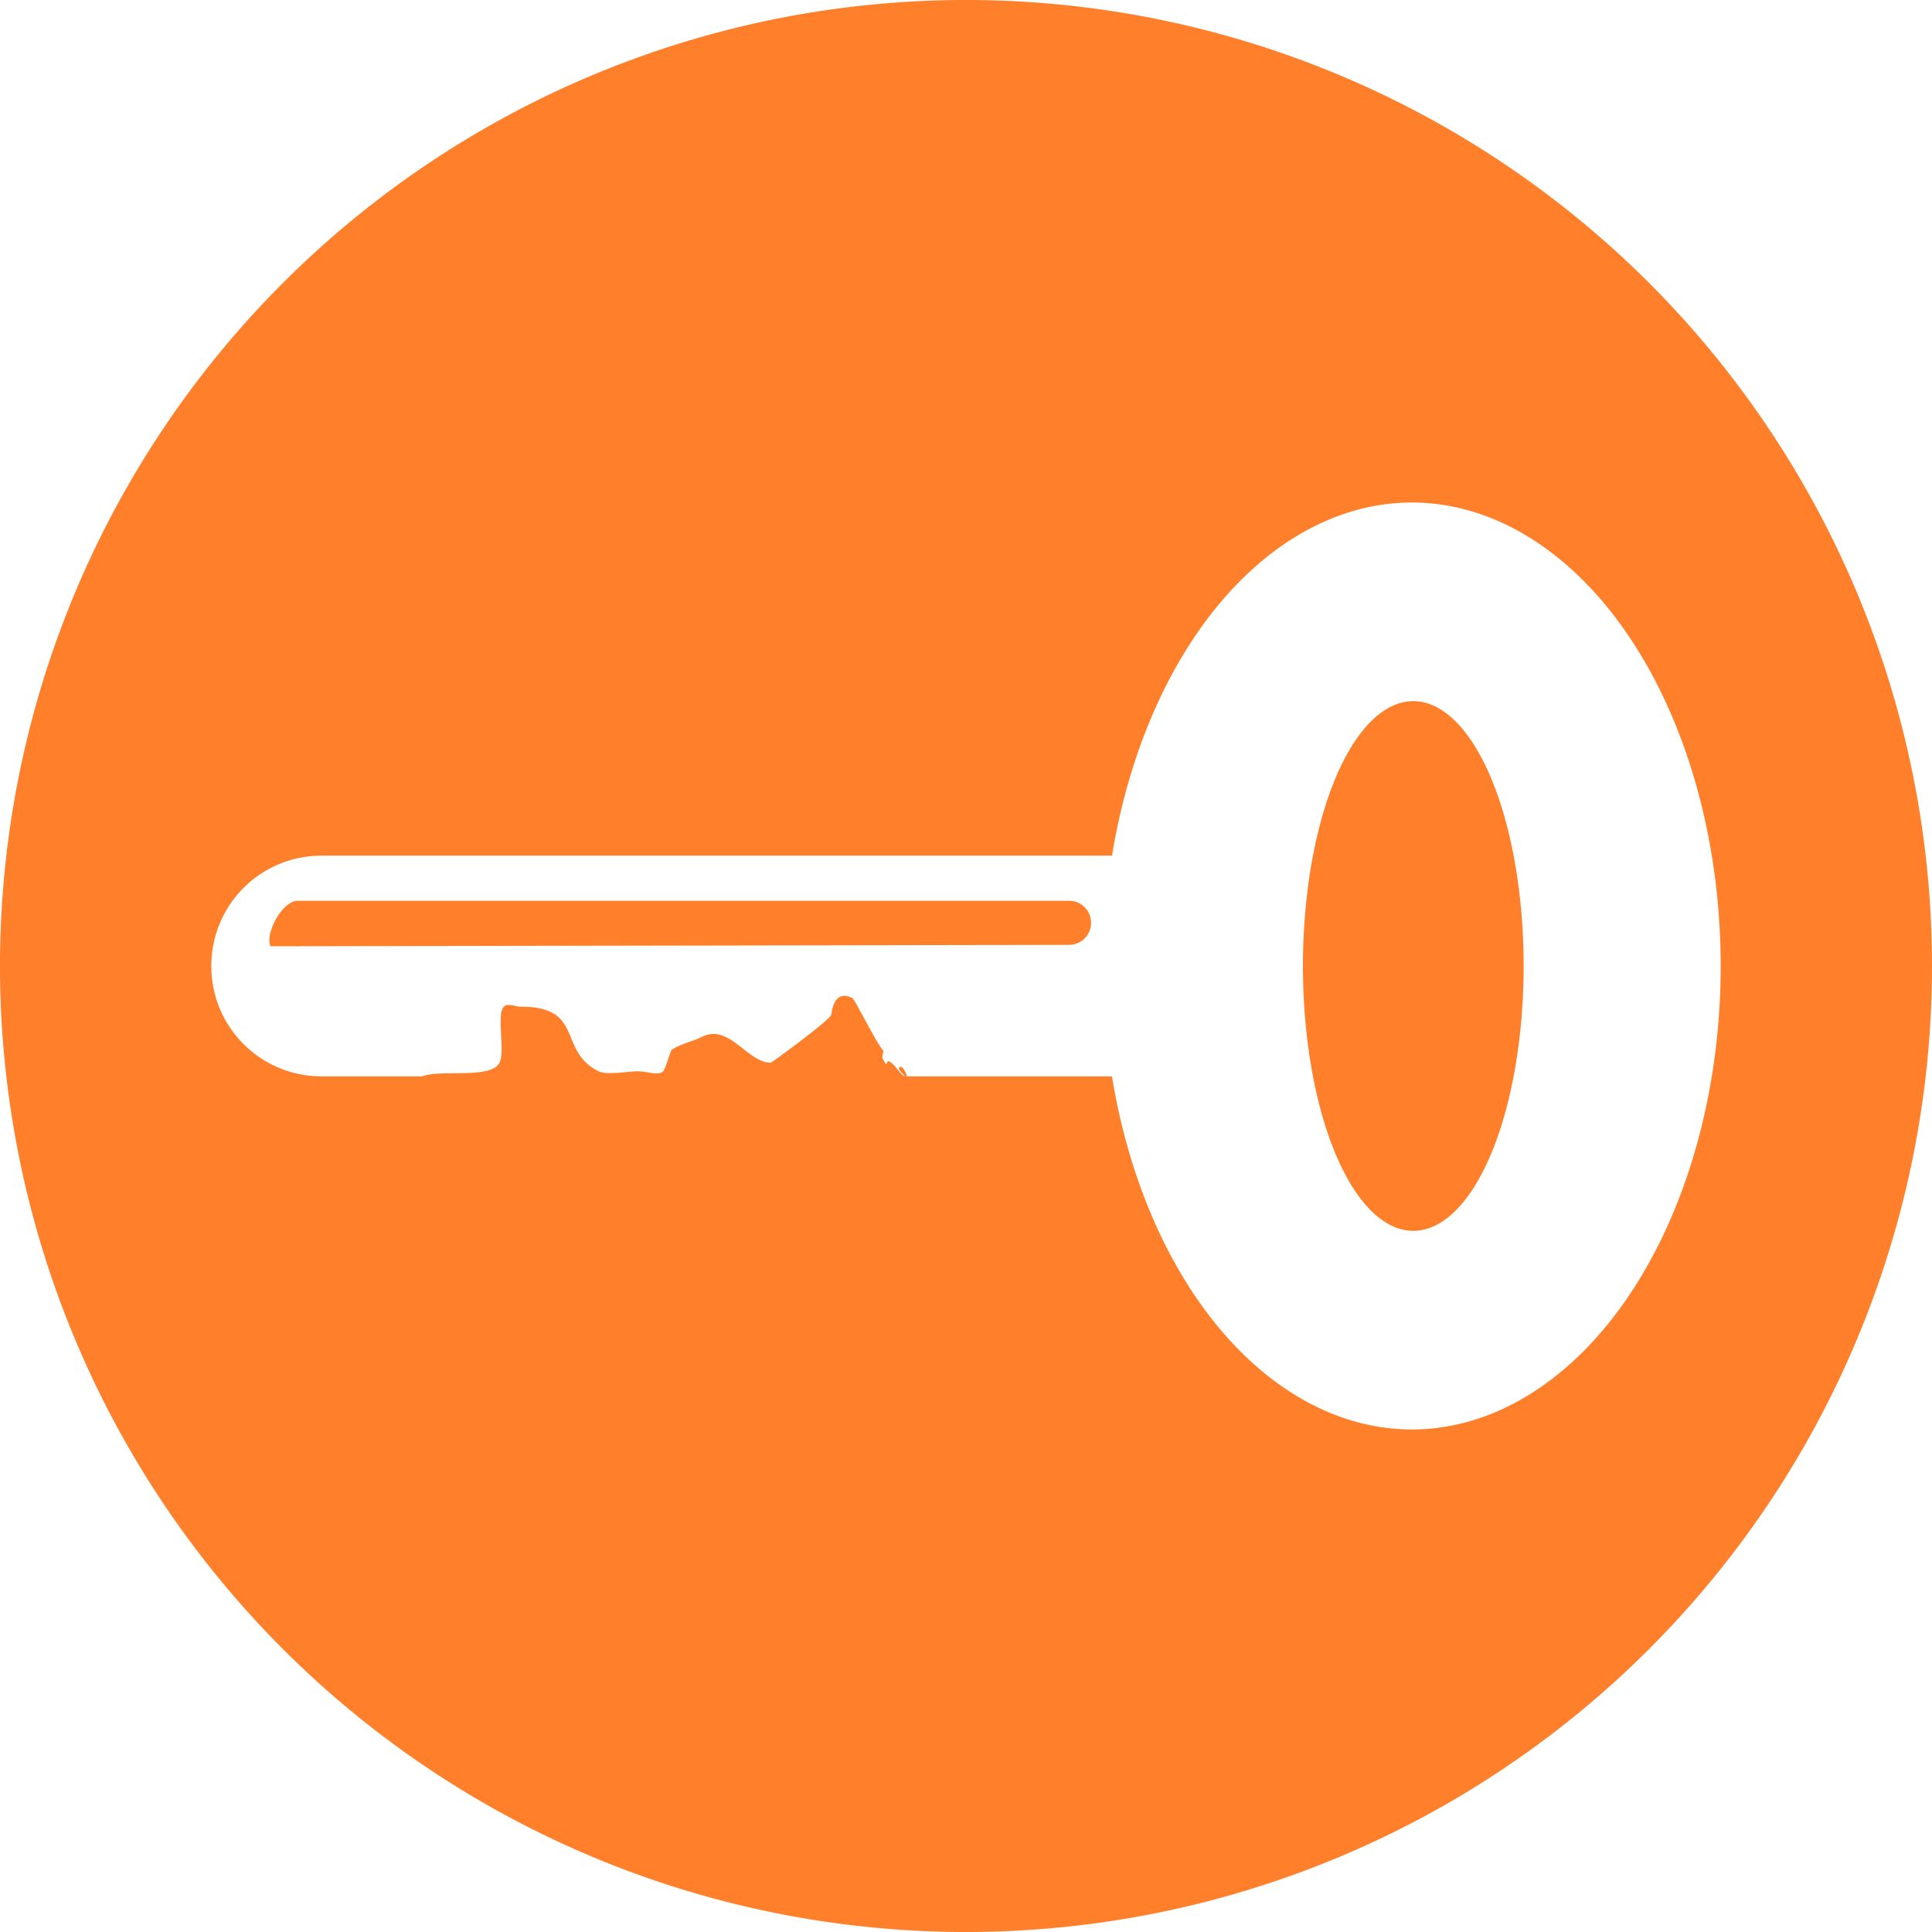 <?xml version="1.0" encoding="UTF-8" standalone="no"?>
<!-- Created with Inkscape (http://www.inkscape.org/) -->

<svg
   xmlns:dc="http://purl.org/dc/elements/1.1/"
   xmlns:cc="http://creativecommons.org/ns#"
   xmlns:rdf="http://www.w3.org/1999/02/22-rdf-syntax-ns#"
   xmlns:svg="http://www.w3.org/2000/svg"
   xmlns="http://www.w3.org/2000/svg"
   xmlns:sodipodi="http://sodipodi.sourceforge.net/DTD/sodipodi-0.dtd"
   xmlns:inkscape="http://www.inkscape.org/namespaces/inkscape"
   width="256"
   height="256"
   viewBox="0 0 256 256"
   id="svg2"
   version="1.1"
   inkscape:version="0.92.2 (5c3e80d, 2017-08-06)"
   sodipodi:docname="dialog-password-symbolic.svg">
  <sodipodi:namedview
     id="base"
     pagecolor="#ffffff"
     bordercolor="#666666"
     borderopacity="1.0"
     inkscape:pageopacity="0.0"
     inkscape:pageshadow="2"
     inkscape:zoom="3.3124997"
     inkscape:cx="128"
     inkscape:cy="127.99997"
     inkscape:document-units="px"
     inkscape:current-layer="layer1"
     showgrid="true"
     units="px"
     inkscape:window-width="1920"
     inkscape:window-height="1048"
     inkscape:window-x="0"
     inkscape:window-y="0"
     inkscape:window-maximized="1">
    <inkscape:grid
       id="grid4628"
       type="xygrid"
       spacingx="5"
       spacingy="5" />
  </sodipodi:namedview>
  <defs
     id="defs4">
    <clipPath
       id="clipPath4174"
       clipPathUnits="userSpaceOnUse">
      <circle
         r="128"
         cy="924.362"
         cx="128"
         id="circle4176"
         style="fill:#cc2828;fill-opacity:1;stroke:none;stroke-width:0;stroke-linecap:round;stroke-linejoin:round;stroke-miterlimit:4;stroke-dasharray:none;stroke-opacity:1" />
    </clipPath>
    <clipPath
       clipPathUnits="userSpaceOnUse"
       id="clipPath4297">
      <circle
         r="88.942"
         cy="917.048"
         cx="128"
         id="circle4299"
         style="fill:#00baff;fill-opacity:1;stroke:none;stroke-width:0;stroke-linecap:round;stroke-linejoin:round;stroke-miterlimit:4;stroke-dasharray:none;stroke-opacity:1" />
    </clipPath>
    <clipPath
       id="clipPath4598"
       clipPathUnits="userSpaceOnUse">
      <circle
         r="128"
         cy="924.362"
         cx="132.614"
         id="circle4600"
         style="fill:#00baff;fill-opacity:1;stroke:none;stroke-width:0;stroke-linecap:round;stroke-linejoin:round;stroke-miterlimit:4;stroke-dasharray:none;stroke-opacity:1" />
    </clipPath>
    <clipPath
       clipPathUnits="userSpaceOnUse"
       id="clipPath4714">
      <ellipse
         cy="924.362"
         cx="128"
         id="circle4716"
         style="fill:#ff6600;fill-opacity:1;stroke:none;stroke-width:0;stroke-linecap:round;stroke-linejoin:round;stroke-miterlimit:4;stroke-dasharray:none;stroke-opacity:1"
         rx="87.92"
         ry="116.723" />
    </clipPath>
    <clipPath
       id="clipPath4377"
       clipPathUnits="userSpaceOnUse">
      <path
         inkscape:connector-curvature="0"
         id="path4379"
         d="M 256,924.362 A 128,128 0 0 1 128,1052.362 128,128 0 0 1 0,924.362 a 128,128 0 0 1 128,-128 128,128 0 0 1 128,128 z"
         style="fill:#ff6600;fill-opacity:1;stroke:none;stroke-width:0;stroke-linecap:round;stroke-linejoin:round;stroke-miterlimit:4;stroke-dasharray:none;stroke-opacity:1" />
    </clipPath>
    <clipPath
       clipPathUnits="userSpaceOnUse"
       id="clipPath4565">
      <path
         id="path4567"
         d="m 259.833,909.753 a 128,128 0 0 1 -128,128 128,128 0 0 1 -128,-128 128,128 0 0 1 128,-128 128,128 0 0 1 128,128 z"
         style="fill:#ff7f2a;fill-opacity:1;stroke:none;stroke-width:0;stroke-linecap:round;stroke-linejoin:round;stroke-miterlimit:4;stroke-dasharray:none;stroke-opacity:1"
         inkscape:connector-curvature="0" />
    </clipPath>
  </defs>
  <g
     inkscape:label="Layer 1"
     inkscape:groupmode="layer"
     id="layer1"
     transform="translate(0,-796.362)">
    <path
       style="fill:#ff7f2a;fill-opacity:1;stroke:none;stroke-width:0;stroke-linecap:round;stroke-linejoin:round;stroke-miterlimit:4;stroke-dasharray:none;stroke-opacity:1"
       d="M 128 0 A 128 128 0 0 0 0 128 A 128 128 0 0 0 128 256 A 128 128 0 0 0 256 128 A 128 128 0 0 0 128 0 z M 187.059 66.586 A 40.942 61.413 0 0 1 228 128 A 40.942 61.413 0 0 1 187.059 189.414 A 40.942 61.413 0 0 1 147.338 142.623 L 120.145 142.623 C 120.126 142.232 119.589 141.184 119.238 141.381 C 118.822 141.615 119.572 142.179 119.904 142.623 L 119.832 142.623 C 119.145 142.172 118.755 141.326 118.098 140.812 C 117.129 140.055 117.843 142.018 116.955 140.242 C 116.785 139.902 117.224 139.37 116.955 139.102 C 116.248 138.395 113.22 132.383 112.965 132.256 C 110.34 130.944 110.229 134.344 110.113 134.537 C 109.576 135.433 102.281 140.812 102.125 140.812 C 98.998 140.812 96.648 135.567 93 137.391 C 91.788 137.996 90.248 138.276 89.01 139.102 C 88.842 139.213 88.188 141.633 87.867 141.953 C 87.236 142.584 85.792 141.953 84.443 141.953 C 83.2 141.953 80.399 142.497 79.311 141.953 C 73.844 139.22 77.478 133.396 69.043 133.396 C 68.282 133.396 67.3 132.859 66.762 133.396 C 65.746 134.412 66.968 139.259 66.191 140.812 C 65.078 143.039 58.394 141.655 55.965 142.623 L 42.623 142.623 C 34.522 142.623 28 136.101 28 128 C 28 119.899 34.522 113.377 42.623 113.377 L 147.346 113.377 A 40.942 61.413 0 0 1 187.059 66.586 z M 187.268 92.906 A 14.622 35.093 0 0 0 172.646 128 A 14.622 35.093 0 0 0 187.268 163.094 A 14.622 35.093 0 0 0 201.891 128 A 14.622 35.093 0 0 0 187.268 92.906 z M 39.43 119.355 C 37.249 119.421 35.027 124.004 35.873 125.389 L 141.646 125.203 C 143.267 125.2 144.57 123.899 144.57 122.279 C 144.57 120.659 143.267 119.355 141.646 119.355 L 39.43 119.355 z "
       transform="translate(0,796.362)"
       id="path4136" />
  </g>
</svg>
